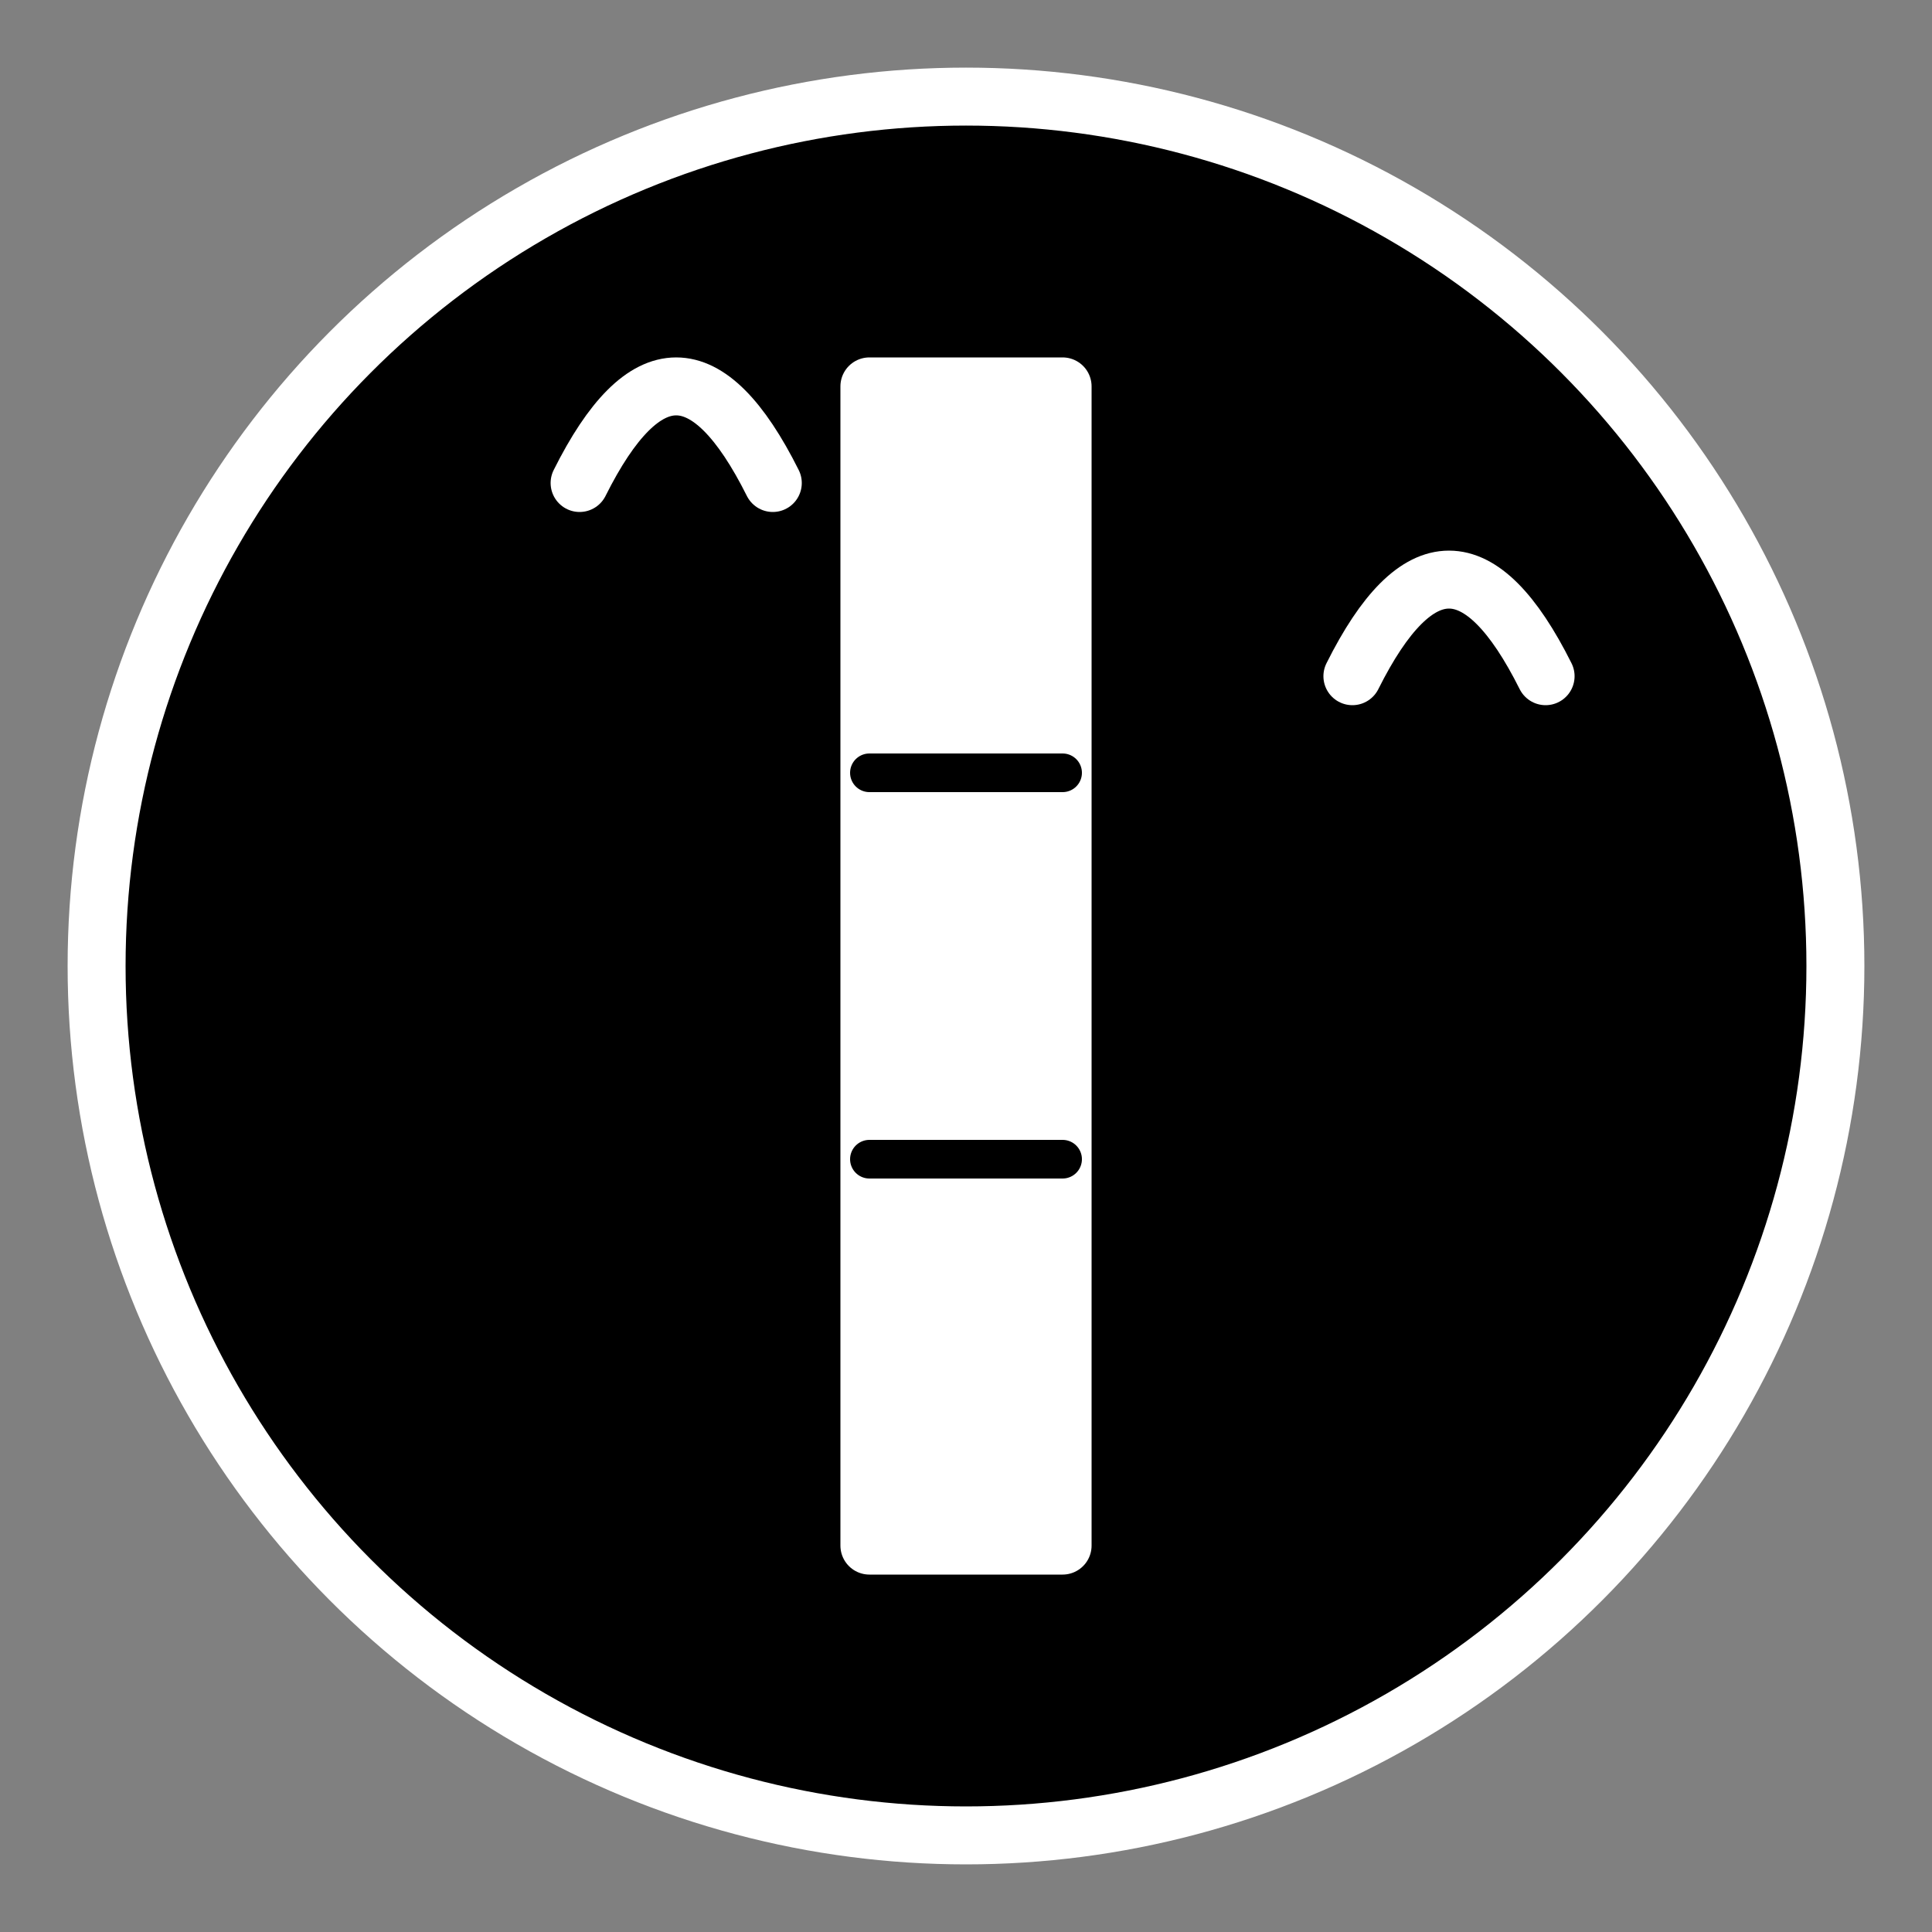 <svg width="150" height="150" viewBox="0 0 100 100" xmlns="http://www.w3.org/2000/svg" fill="none" stroke="#FFFFFF" stroke-width="3" stroke-linecap="round" stroke-linejoin="round">
    <rect x="0" y="0" width="100" height="100" fill="#808080" stroke="none"/>
    <title>AI Developer - Bamboo Logo</title>
    <!-- Background Circle -->
    <circle cx="50" cy="50" r="45" fill="#000000"/>
    <!-- Bamboo Shape -->
    <rect x="45" y="20" width="10" height="60" fill="#FFFFFF"/>
    <line x1="45" y1="40" x2="55" y2="40" stroke="#000000" stroke-width="2"/>
    <line x1="45" y1="60" x2="55" y2="60" stroke="#000000" stroke-width="2"/>
    <path d="M40,25 Q35,15 30,25" stroke="#FFFFFF" stroke-width="3" fill="none"/>
    <path d="M70,35 Q75,25 80,35" stroke="#FFFFFF" stroke-width="3" fill="none"/>
</svg>
